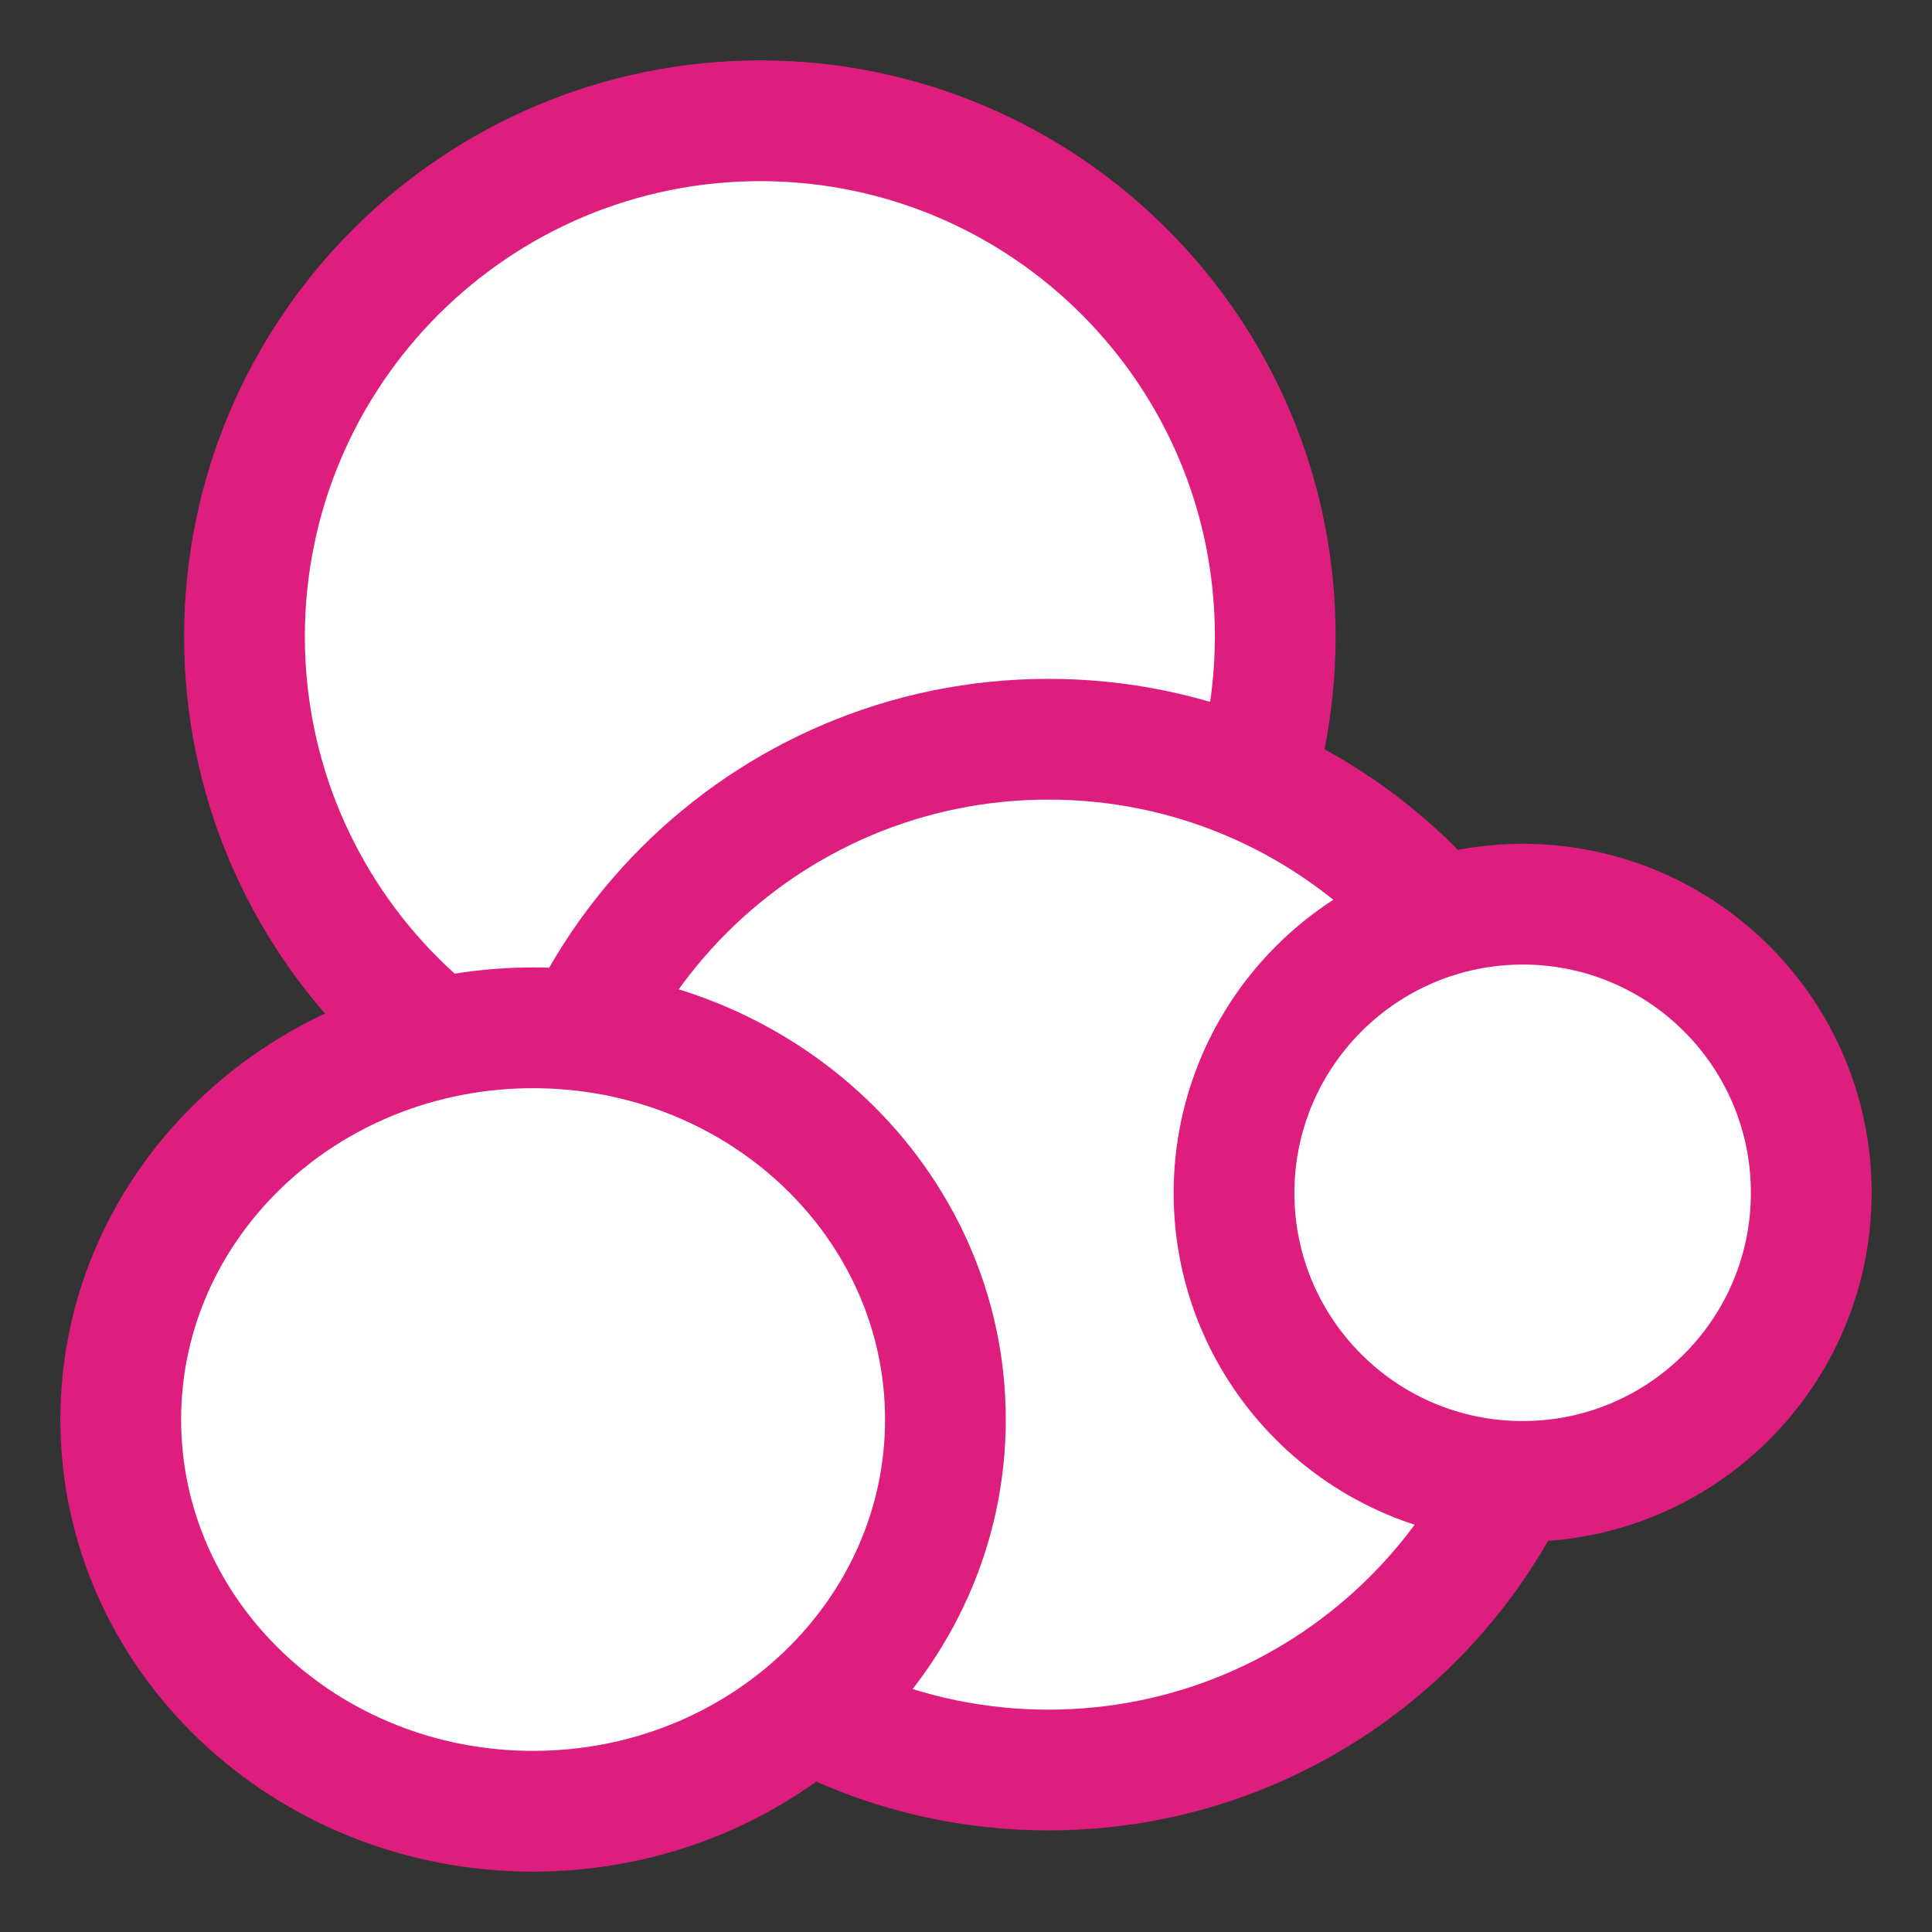 <svg width="32" height="32" viewBox="0 0 32 32" fill="none" xmlns="http://www.w3.org/2000/svg">
<rect x="0" y="0" width="32" height="32" fill="#333333" stroke="none"/>
<path fill-rule="evenodd" clip-rule="evenodd" d="M12.617 2C17.328 2.018 21.134 5.847 21.122 10.558C21.11 15.268 17.285 19.079 12.575 19.073C7.864 19.067 4.049 15.247 4.049 10.537C4.057 5.813 7.894 1.991 12.617 2Z" fill="white" stroke="#DE1E7E" stroke-width="2"/>
<path fill-rule="evenodd" clip-rule="evenodd" d="M17.366 29.317C22.08 29.317 25.902 25.495 25.902 20.78C25.902 16.066 22.08 12.244 17.366 12.244C12.651 12.244 8.829 16.066 8.829 20.78C8.829 25.495 12.651 29.317 17.366 29.317Z" fill="white" stroke="#DE1E7E" stroke-width="2"/>
<path fill-rule="evenodd" clip-rule="evenodd" d="M8.829 30C12.601 30 15.659 27.095 15.659 23.512C15.659 19.929 12.601 17.024 8.829 17.024C5.058 17.024 2 19.929 2 23.512C2 27.095 5.058 30 8.829 30Z" fill="white" stroke="#DE1E7E" stroke-width="2"/>
<path fill-rule="evenodd" clip-rule="evenodd" d="M25.236 14.976C27.874 14.985 30.006 17.129 30 19.767C29.994 22.405 27.852 24.54 25.214 24.537C22.576 24.534 20.439 22.394 20.439 19.756C20.444 17.111 22.591 14.971 25.236 14.976Z" fill="white" stroke="#DE1E7E" stroke-width="2"/>
</svg>
